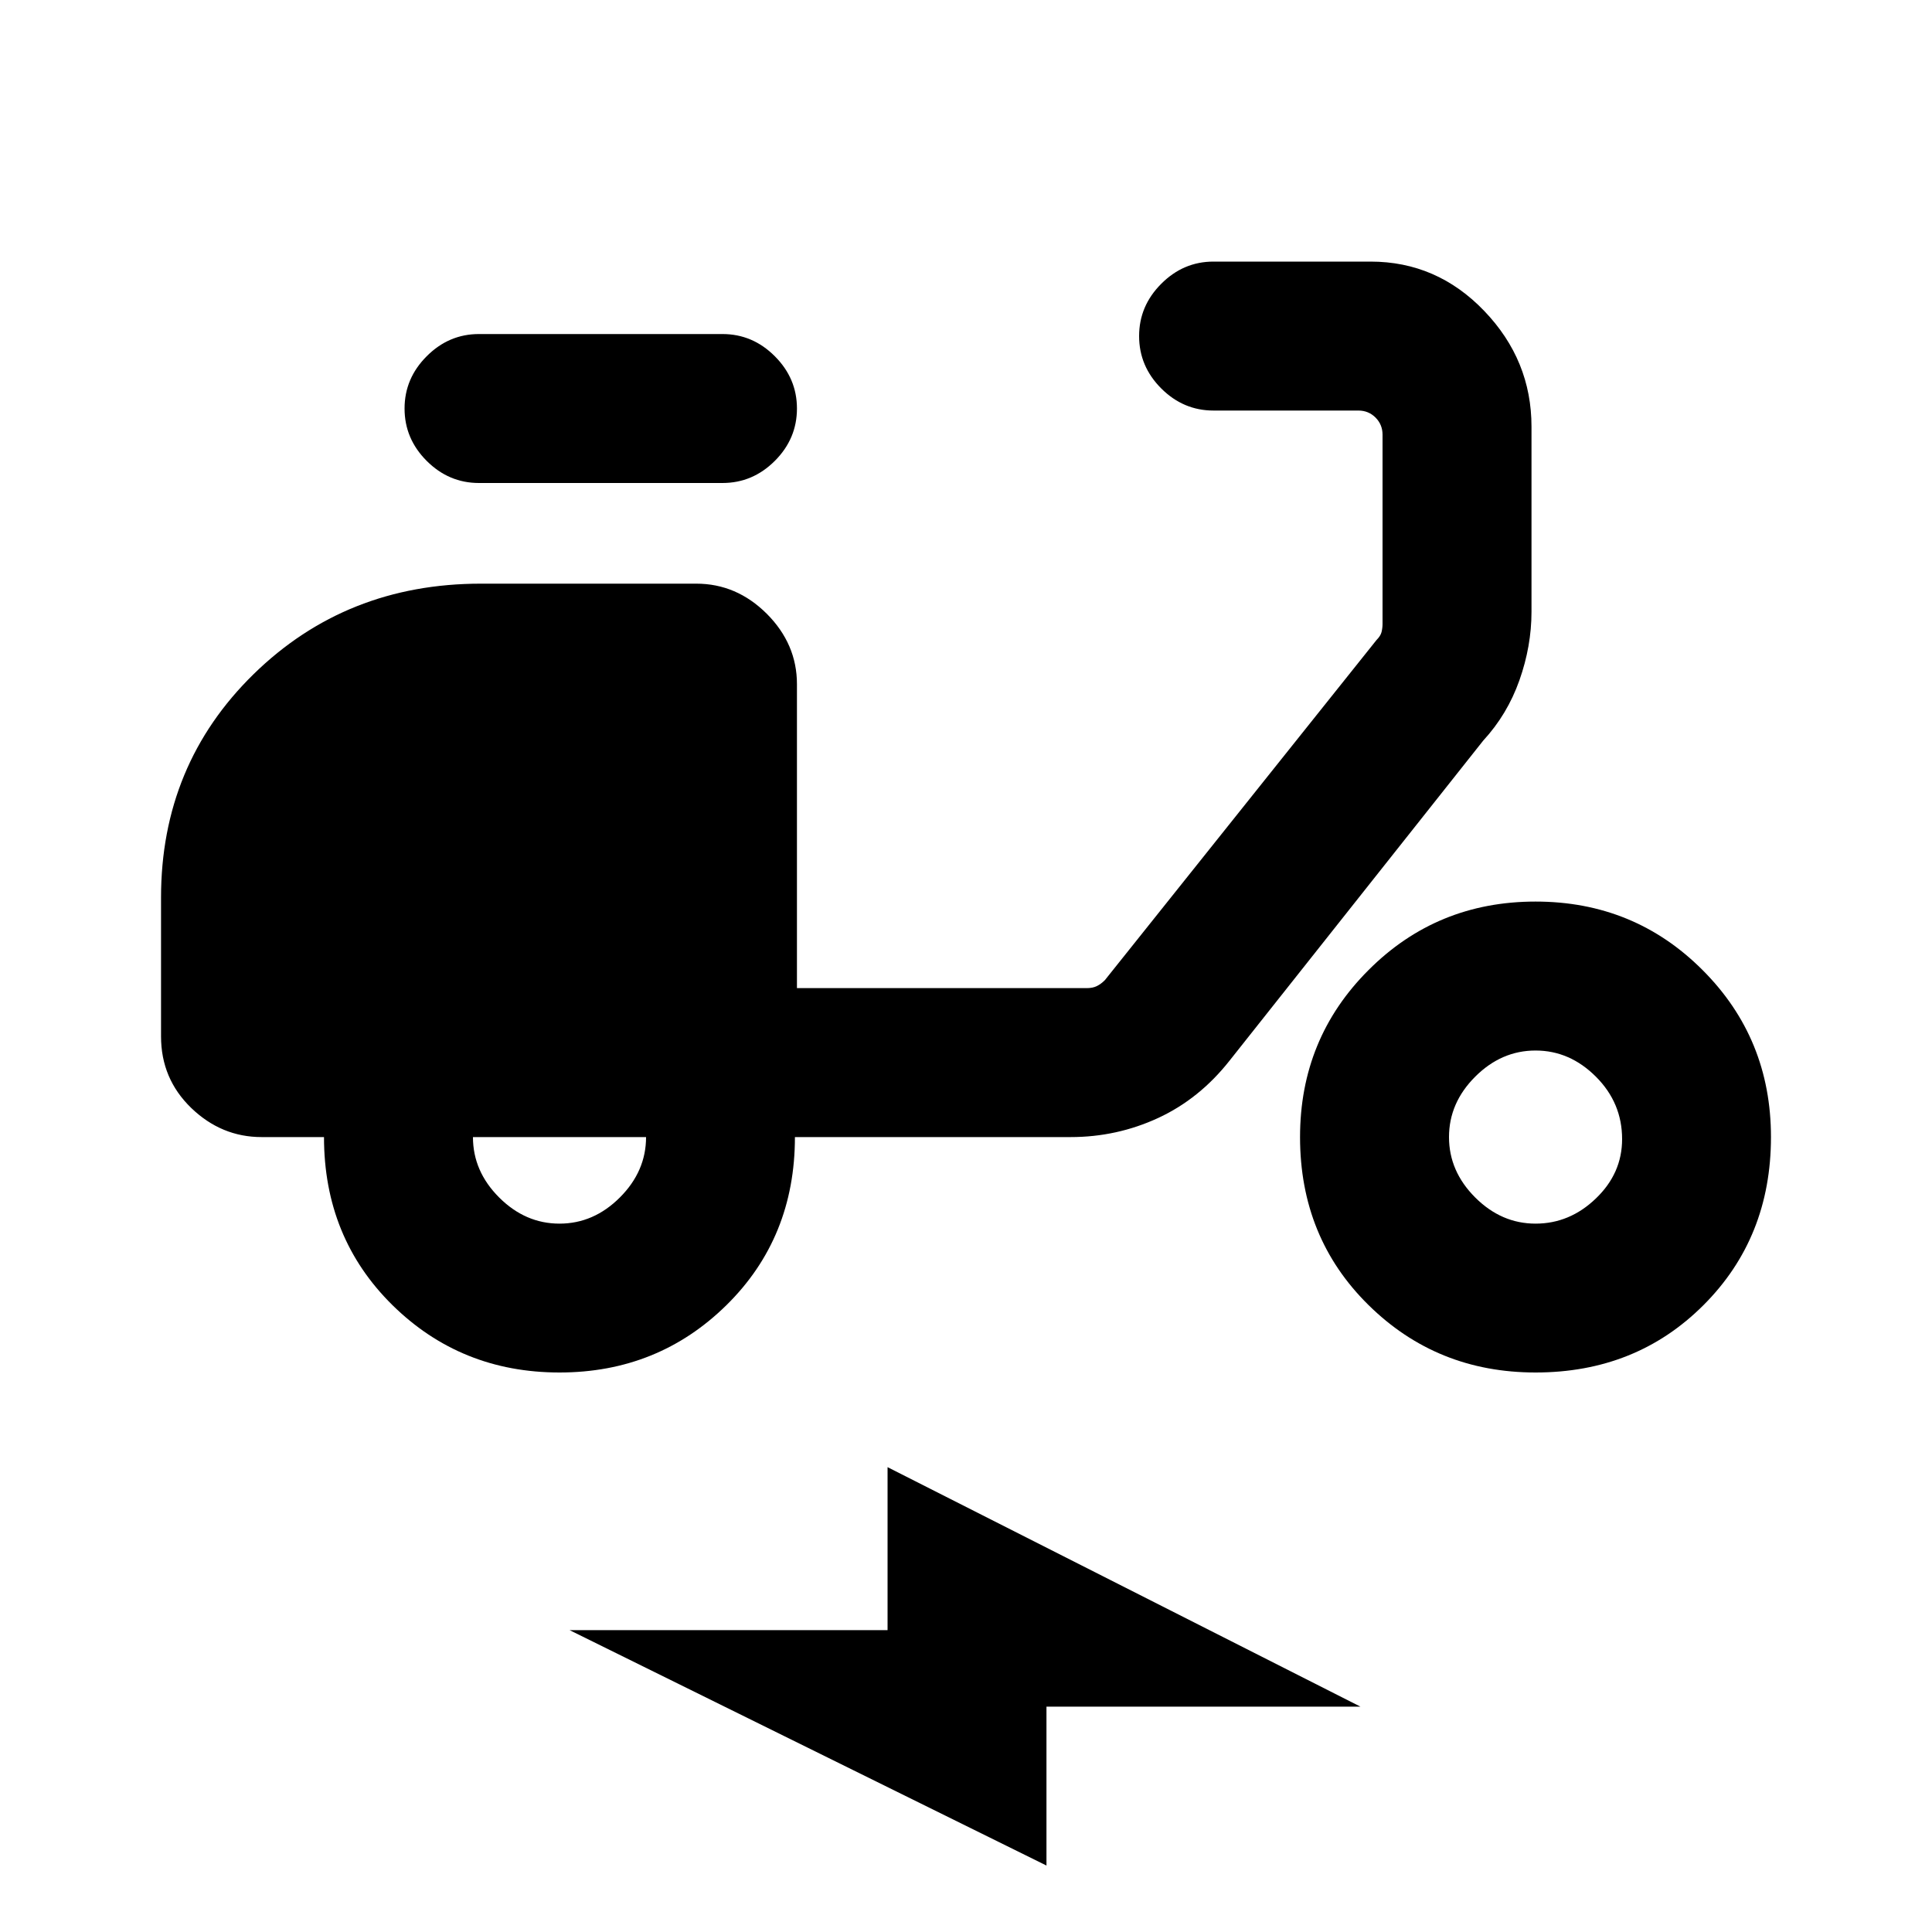 <svg xmlns="http://www.w3.org/2000/svg" height="20" width="20"><path d="M5.792 14.208Q4.771 14.208 4.062 13.51Q3.354 12.812 3.354 11.771H2.708Q2.292 11.771 1.979 11.469Q1.667 11.167 1.667 10.729V9.292Q1.667 7.917 2.625 6.979Q3.583 6.042 4.979 6.042H7.208Q7.625 6.042 7.938 6.354Q8.25 6.667 8.25 7.083V10.229H11.25Q11.312 10.229 11.354 10.208Q11.396 10.188 11.438 10.146L14.25 6.625Q14.292 6.583 14.302 6.542Q14.312 6.5 14.312 6.458V4.5Q14.312 4.396 14.24 4.323Q14.167 4.25 14.062 4.25H12.562Q12.25 4.25 12.021 4.021Q11.792 3.792 11.792 3.479Q11.792 3.167 12.021 2.938Q12.25 2.708 12.562 2.708H14.188Q14.875 2.708 15.365 3.219Q15.854 3.729 15.854 4.417V6.333Q15.854 6.688 15.729 7.042Q15.604 7.396 15.354 7.667L12.729 10.979Q12.417 11.375 11.99 11.573Q11.562 11.771 11.083 11.771H8.229Q8.229 12.812 7.521 13.51Q6.812 14.208 5.792 14.208ZM5.792 12.667Q6.146 12.667 6.417 12.396Q6.688 12.125 6.688 11.771H4.896Q4.896 12.125 5.167 12.396Q5.438 12.667 5.792 12.667ZM4.958 5Q4.646 5 4.417 4.771Q4.188 4.542 4.188 4.229Q4.188 3.917 4.417 3.688Q4.646 3.458 4.958 3.458H7.479Q7.792 3.458 8.021 3.688Q8.25 3.917 8.25 4.229Q8.25 4.542 8.021 4.771Q7.792 5 7.479 5ZM15.896 14.208Q14.875 14.208 14.167 13.51Q13.458 12.812 13.458 11.771Q13.458 10.75 14.167 10.042Q14.875 9.333 15.896 9.333Q16.917 9.333 17.625 10.042Q18.333 10.75 18.333 11.771Q18.333 12.812 17.635 13.51Q16.938 14.208 15.896 14.208ZM15.896 12.667Q16.25 12.667 16.521 12.406Q16.792 12.146 16.792 11.792Q16.792 11.417 16.521 11.146Q16.25 10.875 15.896 10.875Q15.542 10.875 15.271 11.146Q15 11.417 15 11.771Q15 12.125 15.271 12.396Q15.542 12.667 15.896 12.667ZM10.833 19.312 5.896 16.875H9.188V15.188L14.083 17.667H10.833Z"/></svg>